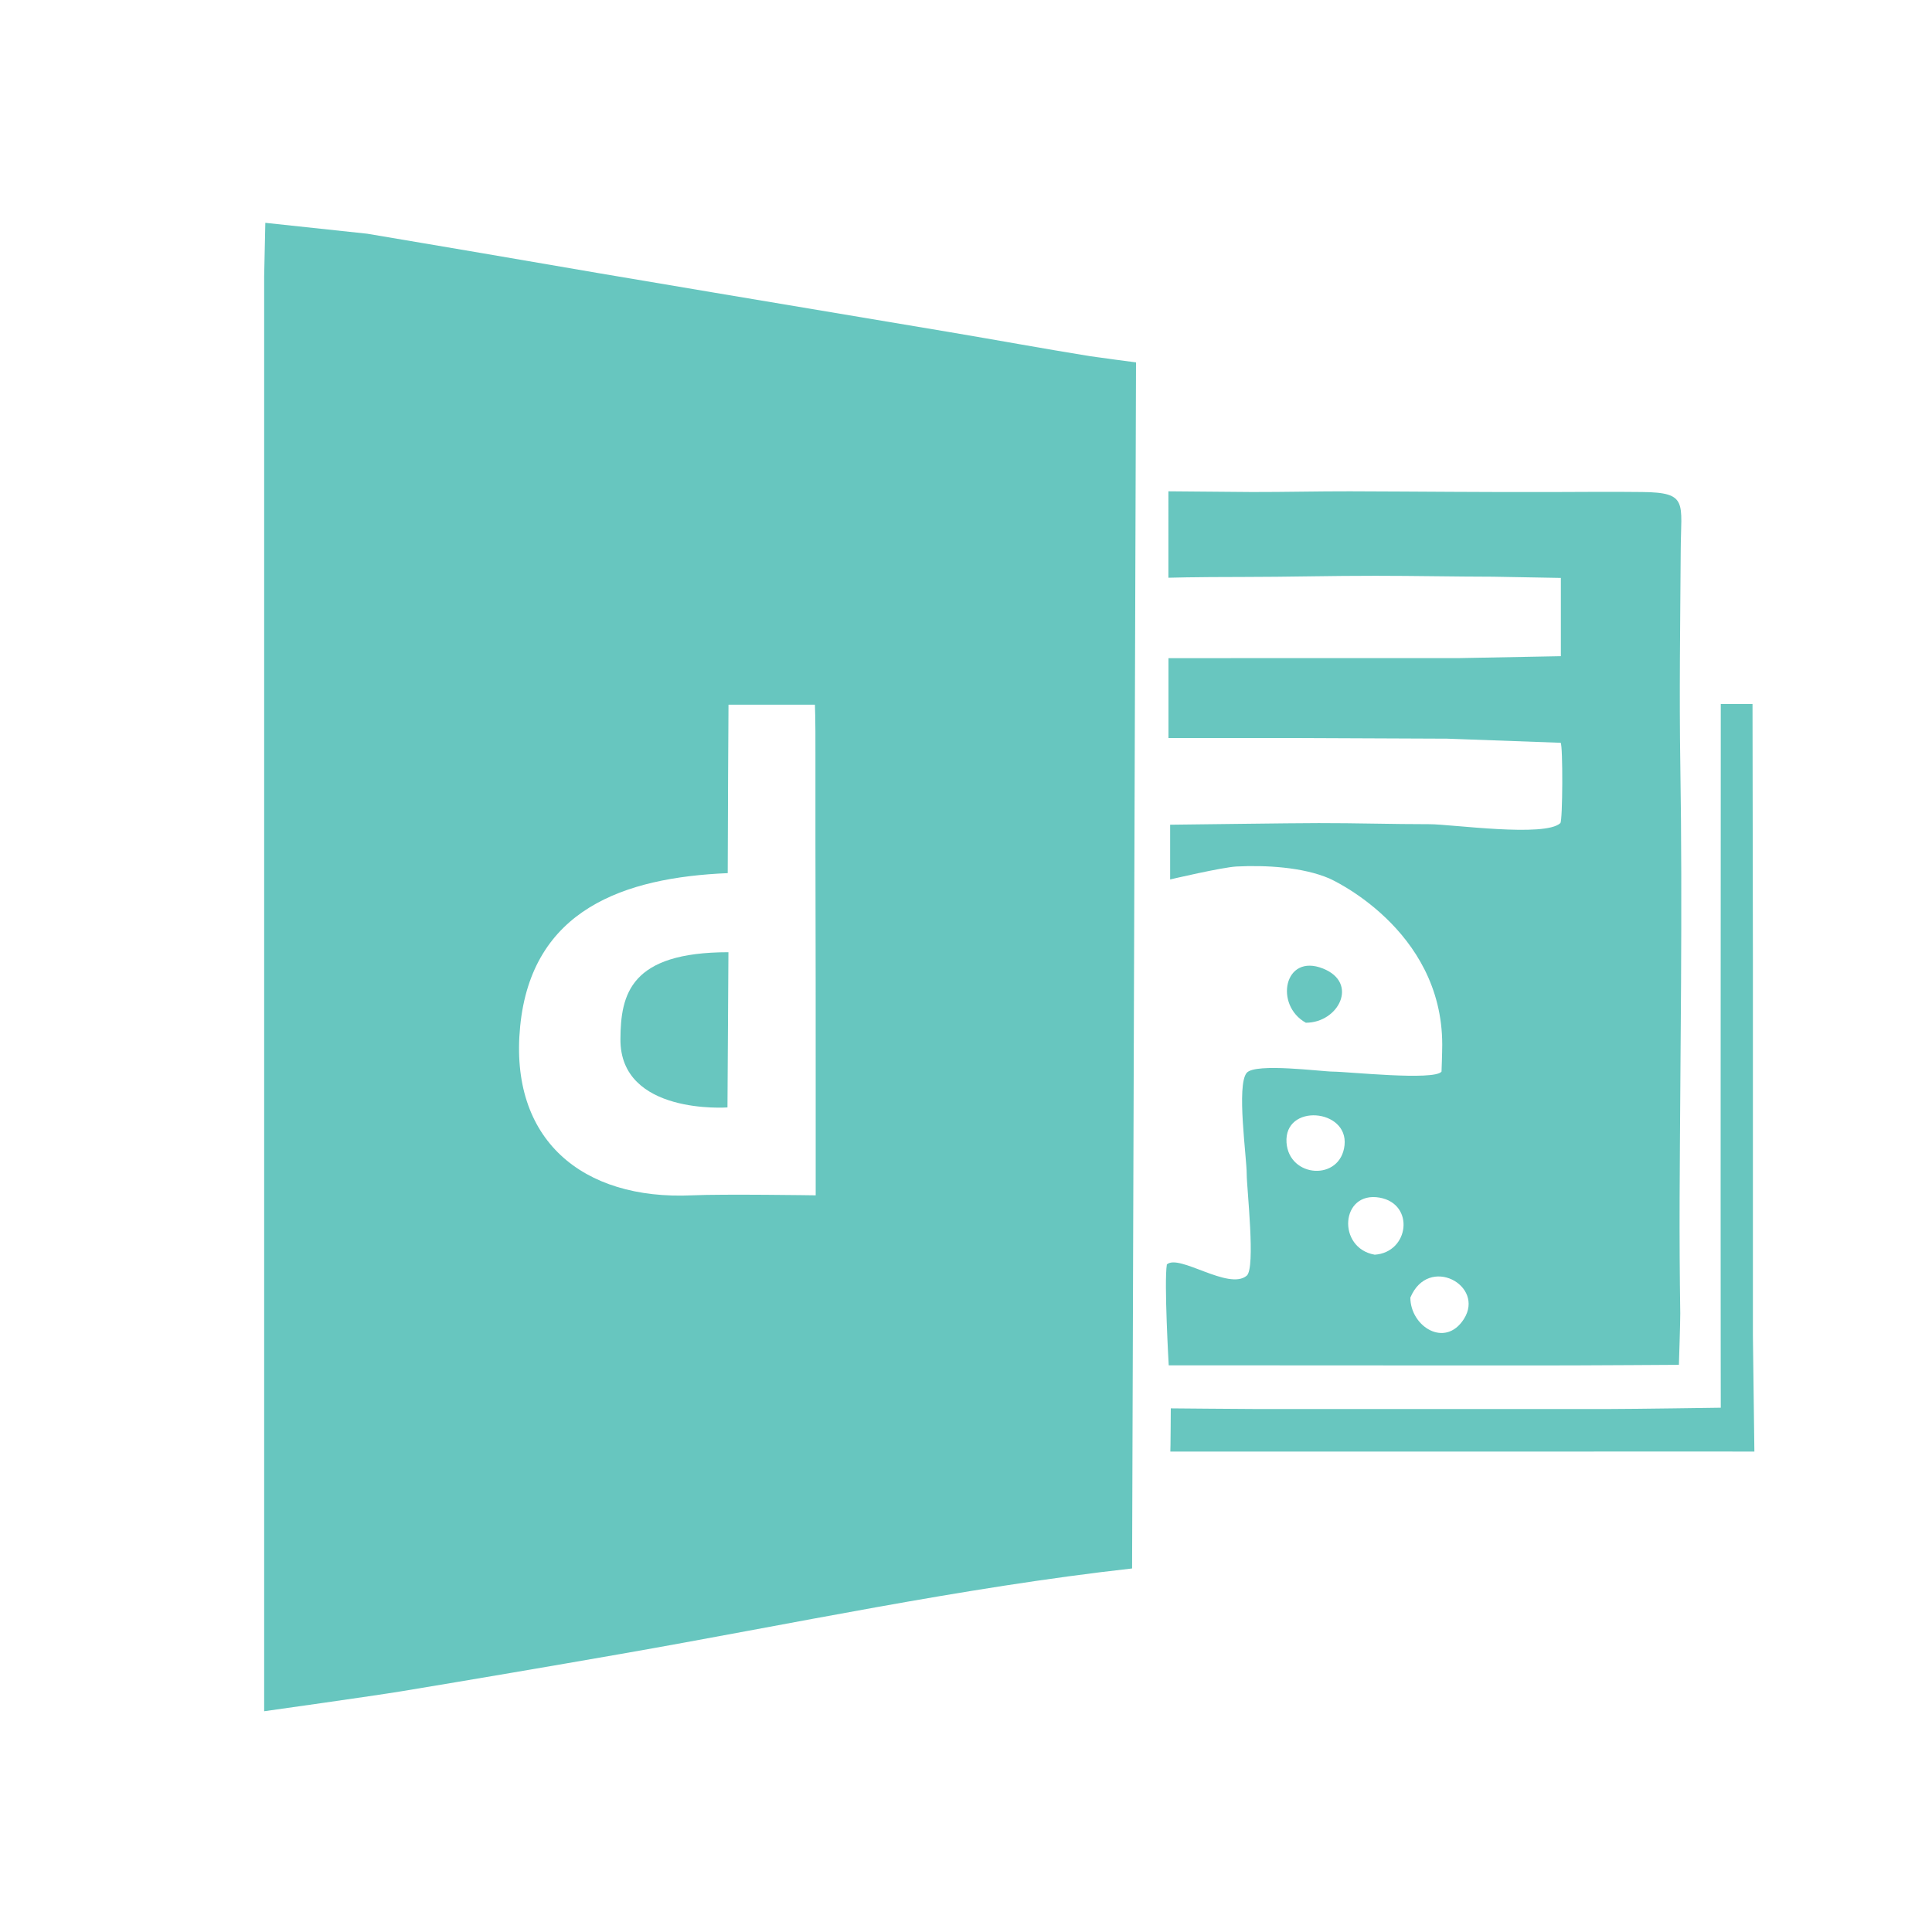 <?xml version="1.0" encoding="utf-8"?>
<!-- Generator: Adobe Illustrator 22.0.0, SVG Export Plug-In . SVG Version: 6.00 Build 0)  -->
<svg version="1.1" baseProfile="tiny" id="Слой_1"
	 xmlns="http://www.w3.org/2000/svg" xmlns:xlink="http://www.w3.org/1999/xlink" x="0px" y="0px" viewBox="0 0 3000 3000"
	 xml:space="preserve">
<g>
	<path fill="#67C6BF" d="M1764,562.7l-6.1,1872.8c-265.1,29.7-530.8,86.8-793.7,132.7c-113.3,19.8-226.7,39.1-340.2,57.9
		c-44.1,7.3-213.8,31.1-213.8,31.1s0-154.9,0-178.3c0-59.4,0-118.9,0-178.3c0-126.3,0-252.6,0-378.9c0-497.7,0-995.3,0-1493
		l1.8-82.7l158.1,16.9c59.2,10.1,118.6,19.9,177.8,30.1c241.5,41.9,483.4,81.7,724.9,122.4c73.6,12.4,147,25.9,220.6,37.8
		C1704.1,554.9,1764,562.7,1764,562.7 M1130,1355.8c-161.2,6.8-304.4,56.5-322.3,237.9c-17.4,175.8,96.3,270.2,267,262.4
		c47.8-2.2,191.9,0,191.9,0s0-44.8,0-113.1c0-144.8,0-290-0.4-435.1c-0.1-45.8-0.1-91.5,0-137.2c0.2-56-0.8-76.5-0.8-76.5h-134.2
		C1131.1,1094.1,1130,1305.9,1130,1355.8z"/>
	<path fill="#68C6BF" d="M2423.7,1018.9V897.4l0,0l-105.2-1.9c-60.9-0.1-121.8-1.4-182.6-1.4c-68.6-0.1-137.1,1.8-205.7,1.8
		c-78.2,0-115.9,1.2-115.9,1.2V762.9c0,0,105.4,1,129.9,1.1c50.2,0.1,101.5-1.2,152.2-1.1c106.3,0.3,212.3,1.5,318.4,1.1
		c45.2-0.2,89.6-0.5,135.2,0c72.1,0.7,60.2,16.5,59.8,90.5c-0.7,111.5-2.4,223.2-0.6,334.6c3.6,224.2-0.2,449-1.1,673.2
		c-0.2,58.9,0.1,118,1,176.8c0.2,9.3-2.1,80.2-2.1,80.2s-143.9,0.9-168.8,0.9c-163.9,0.2-327.8-0.1-491.7-0.1
		c-18.9,0-131.7,0-131.7,0s-7.4-129-2.9-156.7c19-16.9,96,41,124,17.5c14.1-11.8,0-136.2,0-157.5c0-26.8-16.2-138.4,0-157.5
		c13.4-15.8,116.6-1.9,134.1-1.9c21.8,0,157.1,14.5,168.4,0c0,0,1.1-29.2,1.1-41.8c0-180.7-175.2-258.1-175.2-258.1
		c-41.5-17.8-99.3-20.9-144.3-18.6c-22.6,1.2-103,20.1-103,20.1v-85c51.6-0.5,179-2.4,230.7-2.5c57.4-0.1,114.8,1.7,172.2,1.7
		c33.5,0,179.3,20.7,203-1.7c3.7-3.5,4.1-120.4,0.5-124.7L2247,1147l-235-1h-197.6v-124l0,0c0,0,178-0.1,229.7-0.1
		c73.9,0,147.9,0,221.8,0L2423.7,1018.9z M1997.7,1774.3c4,55.1,84,60.1,90.1,4C2093.9,1721.3,1993.5,1713.1,1997.7,1774.3z
		 M2134.7,1948.3c53.5-3.6,62.6-78.7,7.7-88.6C2081.4,1848.9,2075.7,1938.1,2134.7,1948.3z M2190,2014.9c0,44.6,53.8,79.2,83.1,33.3
		C2306.4,1996,2218.1,1947.9,2190,2014.9z"/>
	<path fill="#68C6BF" d="M2672,1093.1h49.3c0,104.1,0.6,297.1,0.6,401.2c0,193.4,0,386.8,0,580.2l2.3,179.5l-87.3-0.1
		c-88.6,0-177.2,0.1-265.8,0.1c-94.1,0-188.2,0-282.3,0c-39.1,0-271.5,0-271.5,0c0.3,0.3,0.7-67.1,0.7-67.1s110.7,1,128.8,1
		c85.2,0,170.4,0,255.5,0c99.3,0,198.6,0,297.9,0c36.3,0,171.8-2,171.8-2l-0.1-74.3C2671.6,1772.2,2672,1432.7,2672,1093.1z"/>
	<path fill="#68C6BF" d="M2027.7,1588.1c-49.2-27.2-34-108.5,26.8-84.1C2110.1,1526.3,2078.6,1588.1,2027.7,1588.1z"/>
	<path fill="#68C6BF" d="M1129.6,1719.6c0,0-166.9,12.2-166.2-106c0.4-70,15.3-135,167.7-135L1129.6,1719.6z"/>
</g>
</svg>
